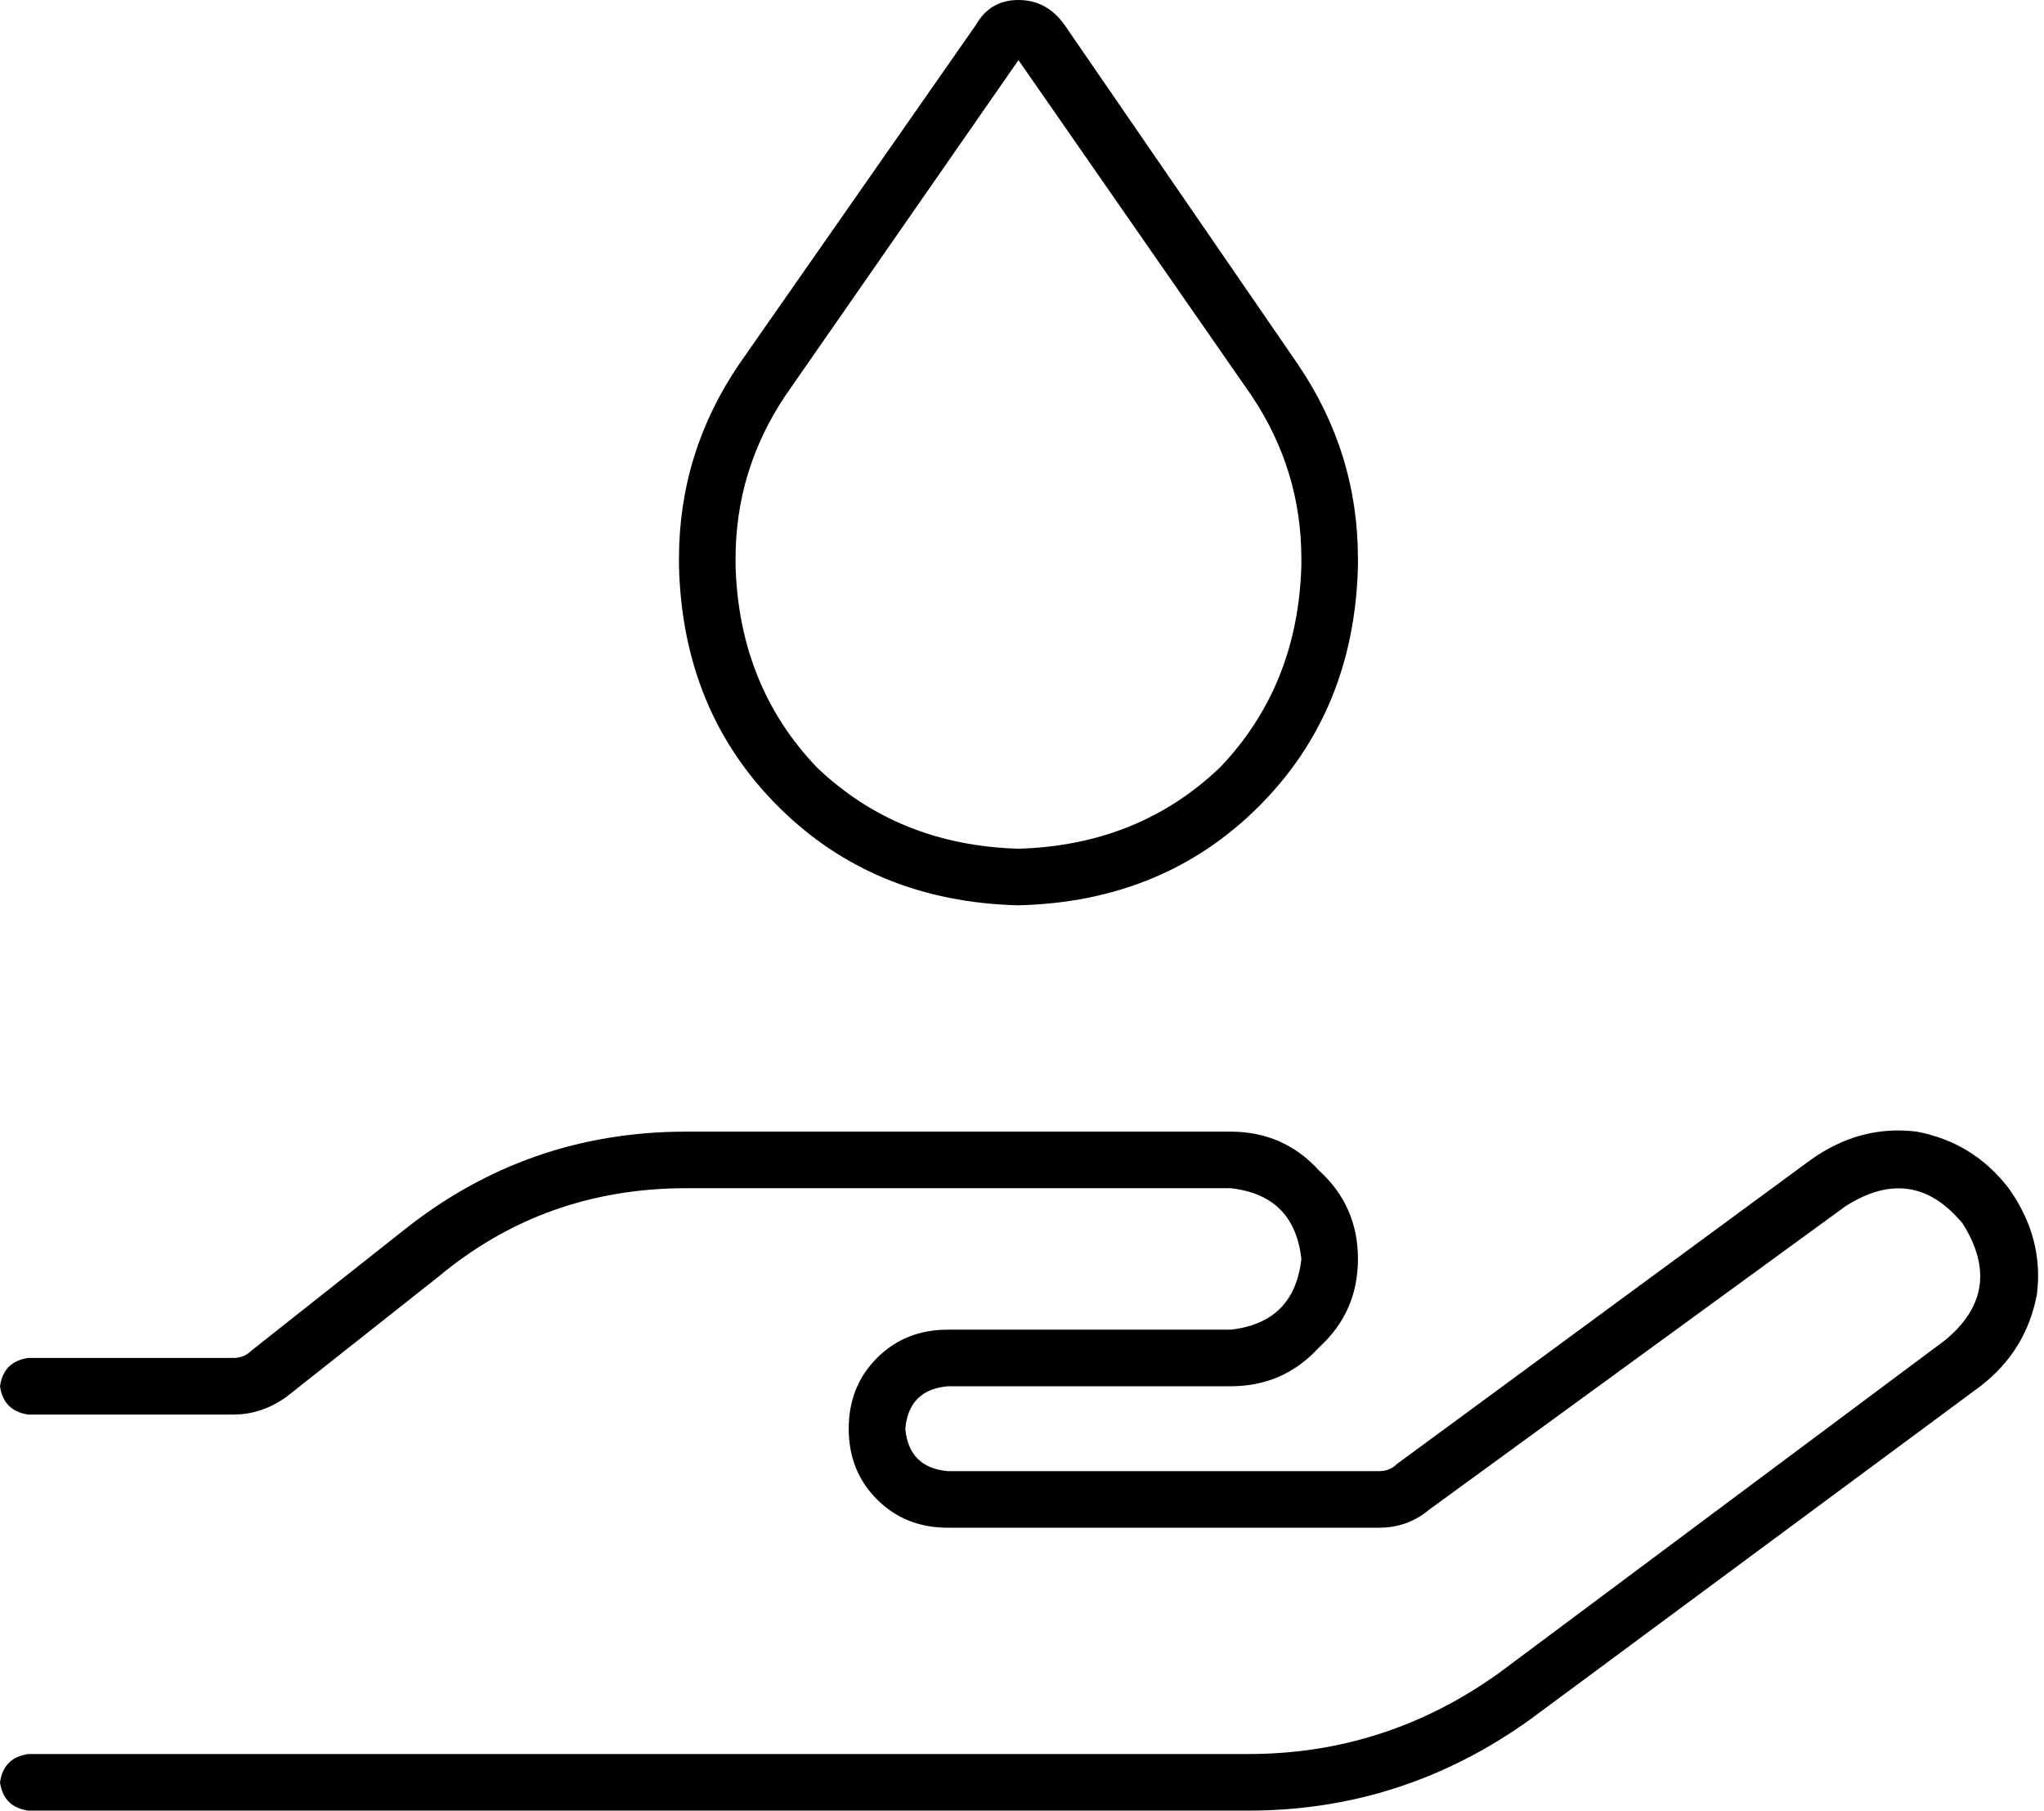 <svg xmlns="http://www.w3.org/2000/svg" viewBox="0 0 578 512">
  <path d="M 222 112 L 288 17 L 222 112 L 288 17 L 354 112 L 354 112 Q 368 133 368 158 L 368 160 L 368 160 Q 367 194 345 217 Q 322 239 288 240 Q 254 239 231 217 Q 209 194 208 160 L 208 158 L 208 158 Q 208 133 222 112 L 222 112 Z M 209 103 Q 192 128 192 158 L 192 160 L 192 160 Q 193 201 220 228 Q 247 255 288 256 Q 329 255 356 228 Q 383 201 384 160 L 384 158 L 384 158 Q 384 128 367 103 L 301 7 L 301 7 Q 296 0 288 0 Q 280 0 276 7 L 209 103 L 209 103 Z M 522 341 Q 541 329 555 346 Q 567 365 550 379 L 424 473 L 424 473 Q 392 496 353 496 L 8 496 L 8 496 Q 1 497 0 504 Q 1 511 8 512 L 353 512 L 353 512 Q 397 512 433 486 L 560 392 L 560 392 Q 573 382 576 366 Q 578 350 568 336 Q 558 323 542 320 Q 526 318 512 328 L 395 414 L 395 414 Q 393 416 390 416 L 268 416 L 268 416 Q 257 415 256 404 Q 257 393 268 392 L 348 392 L 348 392 Q 363 392 373 381 Q 384 371 384 356 Q 384 341 373 331 Q 363 320 348 320 L 194 320 L 194 320 Q 149 320 114 348 L 71 382 L 71 382 Q 69 384 66 384 L 8 384 L 8 384 Q 1 385 0 392 Q 1 399 8 400 L 66 400 L 66 400 Q 74 400 81 395 L 124 361 L 124 361 Q 154 336 194 336 L 348 336 L 348 336 Q 366 338 368 356 Q 366 374 348 376 L 268 376 L 268 376 Q 256 376 248 384 Q 240 392 240 404 Q 240 416 248 424 Q 256 432 268 432 L 390 432 L 390 432 Q 398 432 404 427 L 522 341 L 522 341 Z" />
</svg>